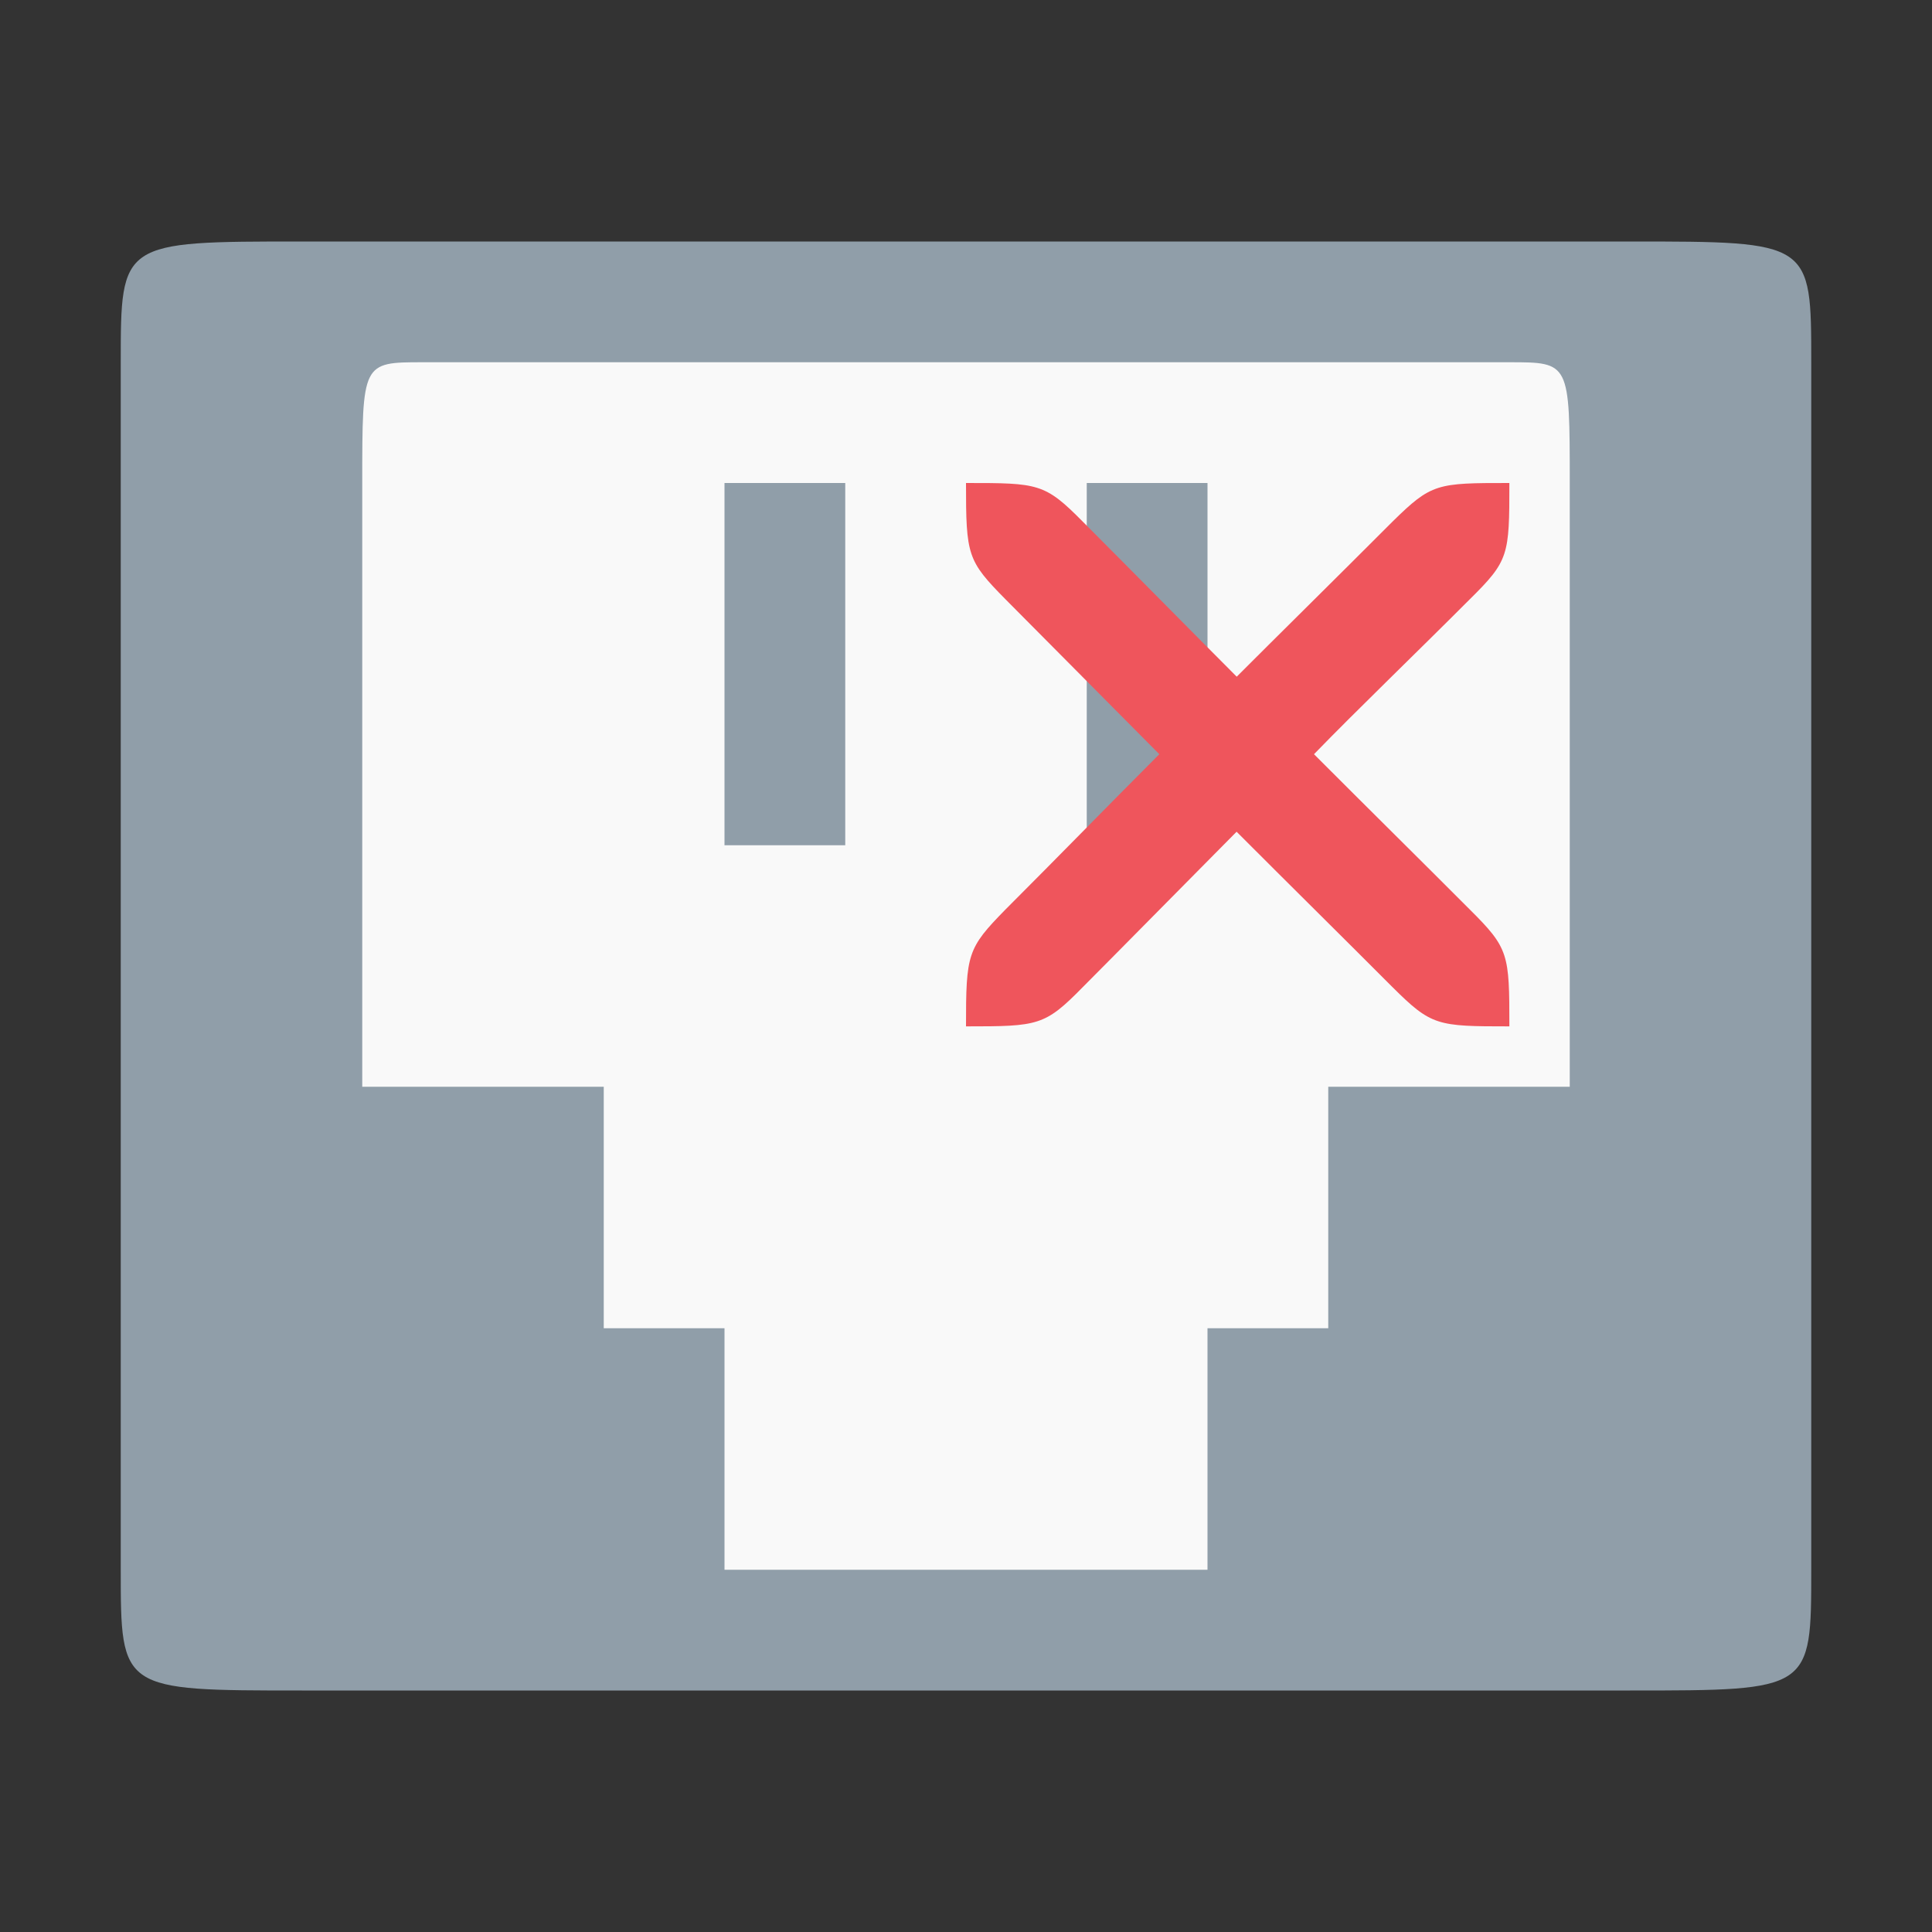 <?xml version="1.0" encoding="UTF-8" standalone="no"?>
<!-- Created with Inkscape (http://www.inkscape.org/) -->

<svg
   xmlns:dc="http://purl.org/dc/elements/1.1/"
   xmlns:cc="http://creativecommons.org/ns#"
   xmlns:rdf="http://www.w3.org/1999/02/22-rdf-syntax-ns#"
   xmlns:svg="http://www.w3.org/2000/svg"
   xmlns="http://www.w3.org/2000/svg"
   xmlns:sodipodi="http://sodipodi.sourceforge.net/DTD/sodipodi-0.dtd"
   xmlns:inkscape="http://www.inkscape.org/namespaces/inkscape"
   id="svg7384"
   height="16"
   width="16"
   version="1.1"
   inkscape:version="0.91 r"
   sodipodi:docname="network-wired-disconnected_16x16_2.svg"
   inkscape:export-filename="/home/andreas/wired.png"
   inkscape:export-xdpi="500"
   inkscape:export-ydpi="500">
  <rect width="100%" height="100%" fill="#333333" stroke="none"/>
  <defs
     id="defs12" />
  <sodipodi:namedview
     pagecolor="#ffffff"
     bordercolor="#666666"
     borderopacity="1"
     objecttolerance="10"
     gridtolerance="10"
     guidetolerance="10"
     inkscape:pageopacity="0"
     inkscape:pageshadow="2"
     inkscape:window-width="1215"
     inkscape:window-height="776"
     id="namedview10"
     showgrid="true"
     inkscape:zoom="36.875"
     inkscape:cx="8"
     inkscape:cy="8"
     inkscape:window-x="65"
     inkscape:window-y="24"
     inkscape:window-maximized="1"
     inkscape:current-layer="layer2"
     showguides="false">
    <inkscape:grid
       type="xygrid"
       id="grid4141" />
  </sodipodi:namedview>
  <title
     id="title9167">Gnome Symbolic Icon Theme</title>
  <g
     inkscape:groupmode="layer"
     id="layer2"
     inkscape:label="Layer 1"
     transform="translate(0,-32)">
    <rect
       style="fill:#f9f9f9;fill-opacity:1"
       id="rect4281"
       width="12"
       height="11"
       x="1.919"
       y="34.527" />
    <rect
       x="9"
       y="-39"
       width="1"
       height="3"
       ry="0"
       style="color:#bebebe;opacity:1;fill:#909ea9;fill-opacity:1"
       id="rect6106-8-61-1"
       transform="scale(1,-1)" />
    <rect
       x="6"
       y="-39"
       width="1"
       height="3"
       ry="0"
       style="color:#bebebe;opacity:1;fill:#909ea9;fill-opacity:1"
       id="rect6106-8-61-2"
       transform="scale(1,-1)" />
  </g>
  <path
     style="color:#bebebe;fill:#909ea9;fill-opacity:1"
     d="M 2.5,14 C 1,14 1,14 1,13 L 1,3 C 1,2 1,2 2.5,2 l 11,0 C 15,2 15,2 15,3 l 0,10 c 0,1 0,1 -1.5,1 z m 2.5,-3 1,0 0,2 4,0 0,-2 1,0 0,-2 2,0 0,-5 C 13,3 13,3 12.5,3 l -9,0 C 3,3 3,3 3,4 l 0,5 2,0 z"
     id="path6104"
     inkscape:connector-curvature="0"
     sodipodi:nodetypes="sccccccssccccccccccccccc" />
  <path
     id="path4151"
     d="m 8,8.5 c 0.6,3e-6 0.652,-0.004 0.968,-0.326 0.227,-0.227 1.047,-1.059 1.273,-1.286 0.453,0.454 0.837,0.832 1.29,1.286 0.324,0.322 0.369,0.326 0.969,0.326 9e-6,-0.6 -0.004,-0.646 -0.328,-0.968 -0.453,-0.454 -0.837,-0.832 -1.29,-1.286 0.358,-0.369 0.837,-0.829 1.29,-1.283 0.324,-0.32 0.328,-0.363 0.328,-0.963 -0.6,0 -0.644,0.001 -0.969,0.321 C 11.078,4.775 10.535,5.31 10.242,5.604 9.789,5.15 9.421,4.775 8.968,4.321 8.652,4.001 8.6,4 8,4 8,4.6 8.011,4.643 8.327,4.963 8.554,5.19 9.374,6.019 9.601,6.246 9.148,6.7 8.781,7.078 8.327,7.532 8.011,7.854 8,7.9 8,8.5 Z"
     style="fill:#ef555c;fill-opacity:1;fill-rule:evenodd"
     inkscape:connector-curvature="0"
     sodipodi:nodetypes="ccccccccccccccccc" />
</svg>
